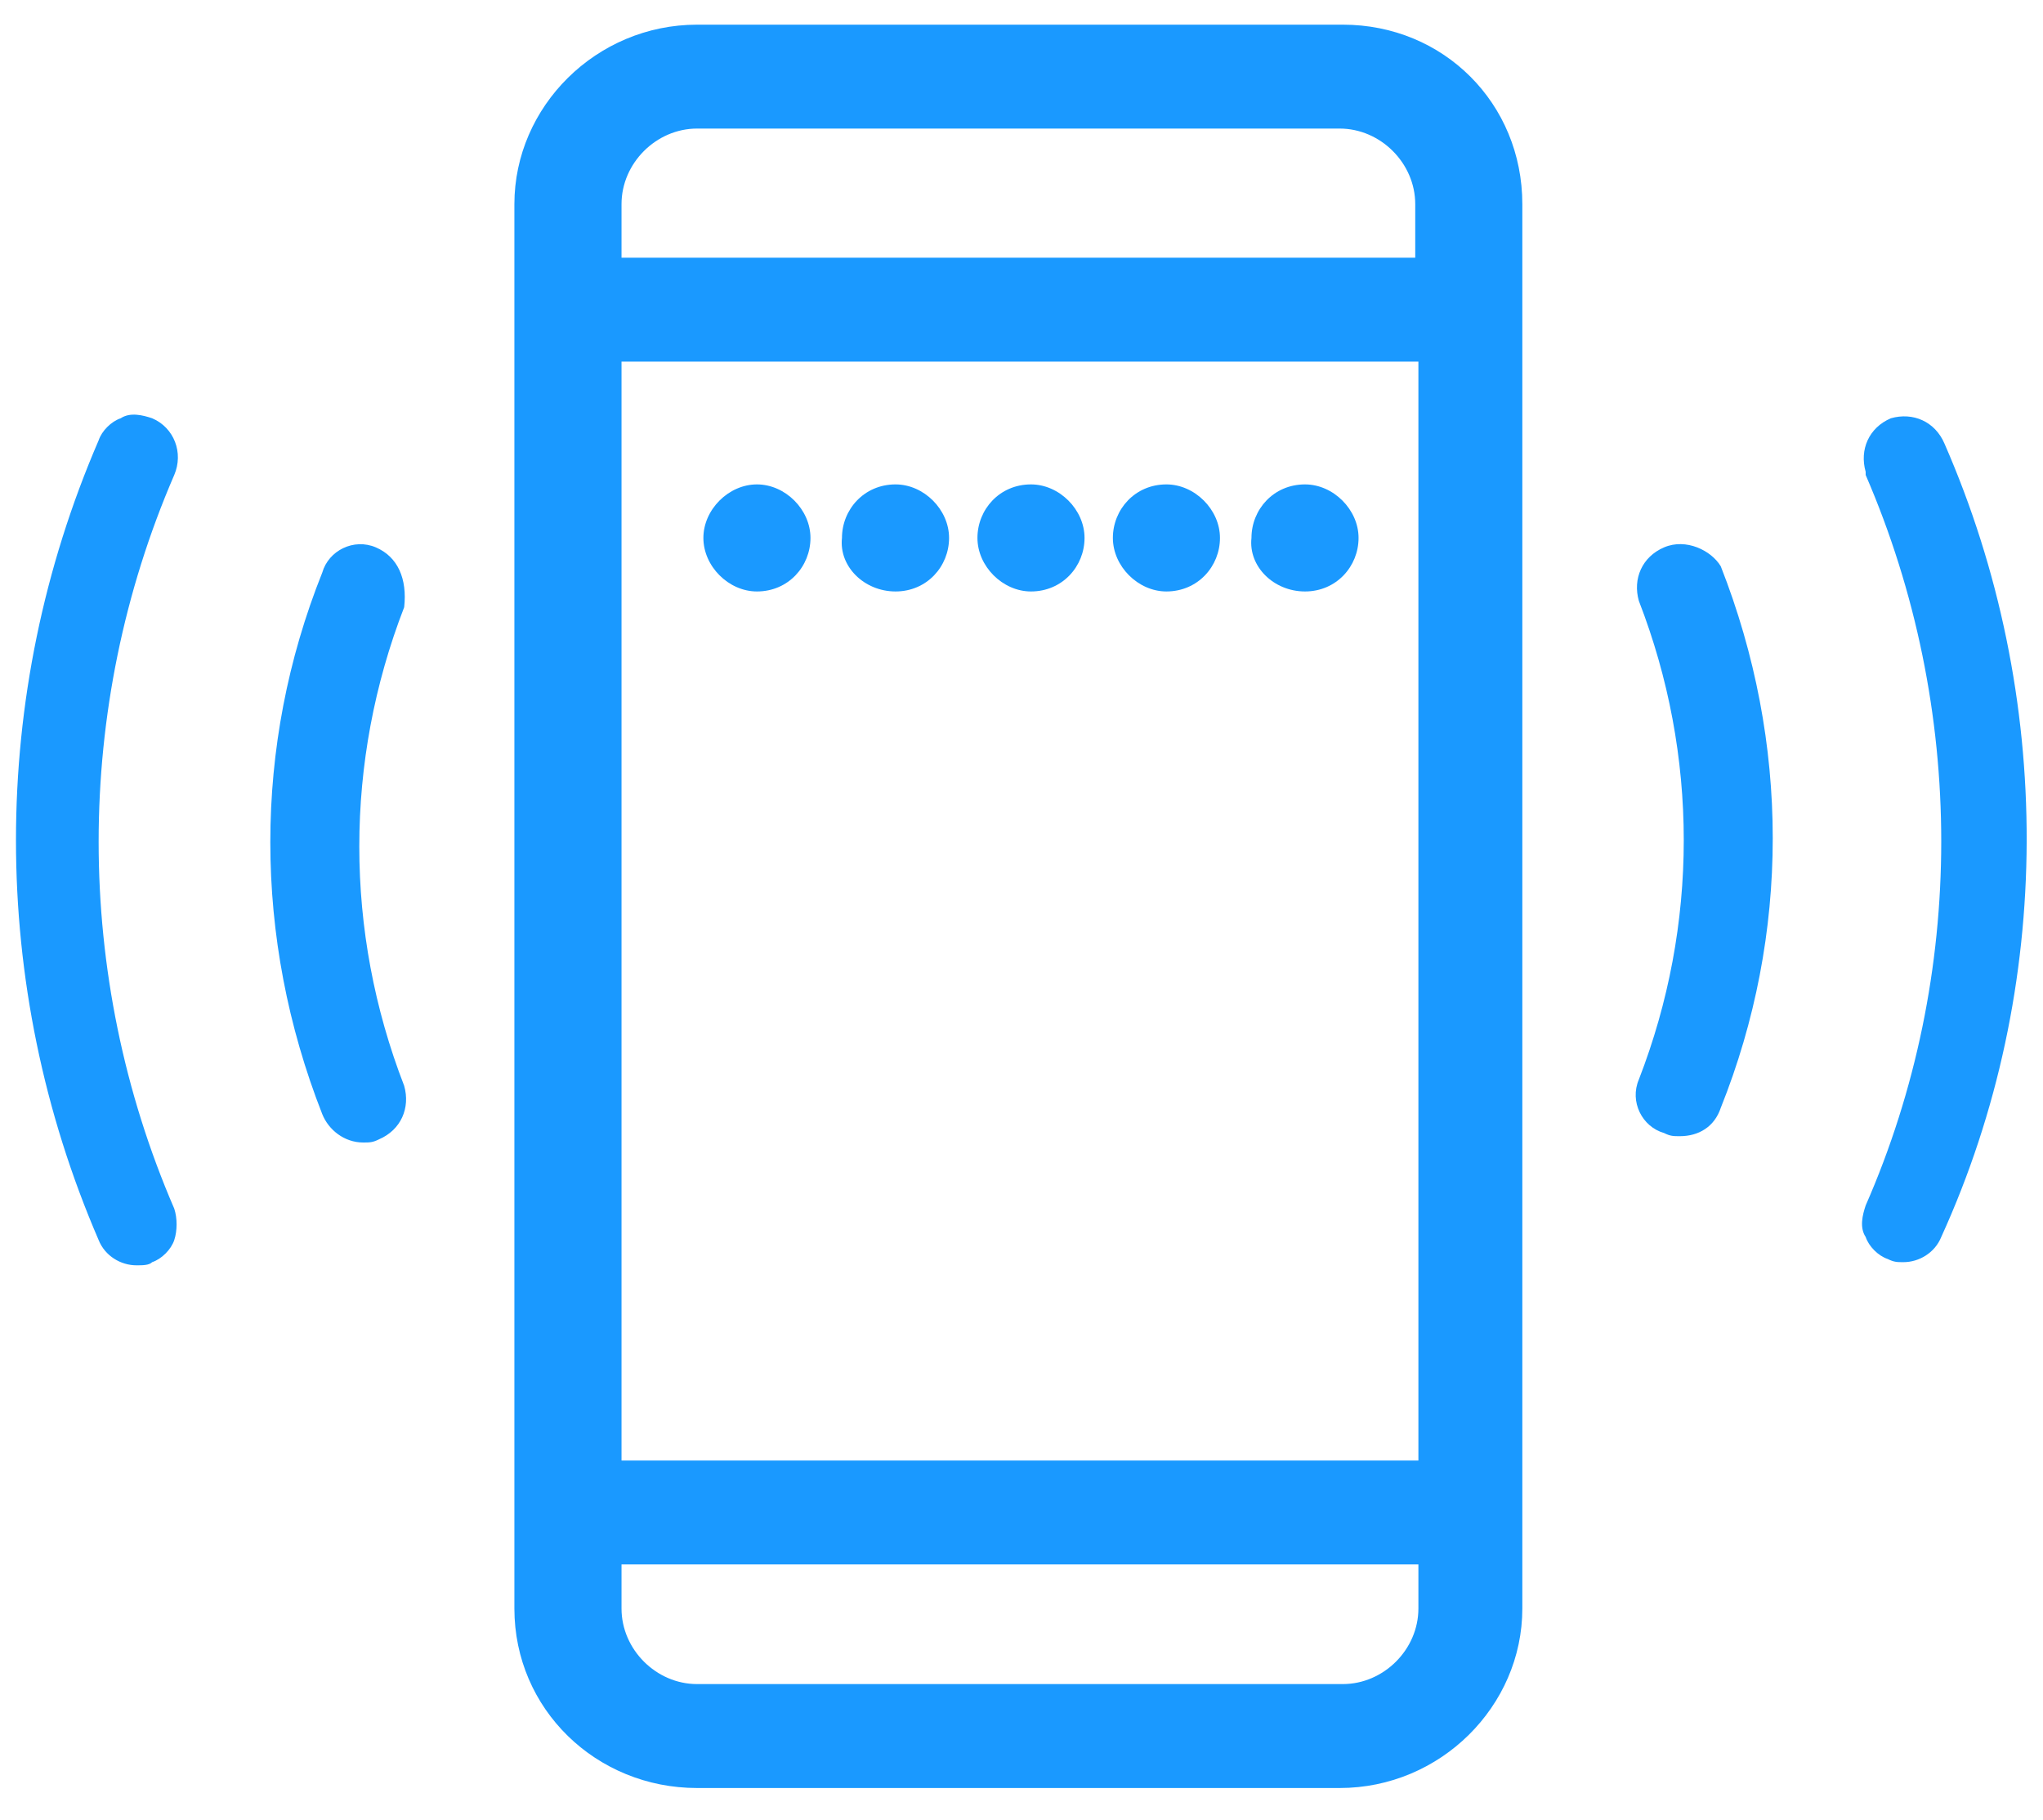 <?xml version="1.0"?>
<svg viewBox="0 0 55 49" fill="black">
  <path d="M36.15 0.664H18.767C16.053 0.664 13.848 2.868 13.848 5.496V43.301C13.848 46.013 16.053 48.133 18.767 48.133H36.065C38.778 48.133 40.983 45.929 40.983 43.301V5.496C40.983 2.783 38.863 0.664 36.15 0.664ZM38.185 43.301C38.185 44.403 37.252 45.335 36.15 45.335H18.767C17.664 45.335 16.732 44.403 16.732 43.301V42.114H38.185V43.301ZM38.185 39.317H16.732V9.734H38.185V39.317ZM38.185 6.937H16.732V5.496C16.732 4.394 17.664 3.461 18.767 3.461H36.065C37.167 3.461 38.1 4.394 38.1 5.496V6.937H38.185ZM44.799 14.735C44.205 14.989 43.951 15.583 44.12 16.176C45.732 20.33 45.732 24.907 44.12 29.06C43.866 29.654 44.205 30.332 44.799 30.501C44.968 30.586 45.053 30.586 45.223 30.586C45.732 30.586 46.156 30.332 46.325 29.823C48.191 25.161 48.191 19.991 46.325 15.244C46.071 14.82 45.392 14.481 44.799 14.735ZM10.118 14.735C9.524 14.481 8.846 14.82 8.676 15.413C6.811 20.075 6.811 25.246 8.676 29.993C8.846 30.417 9.27 30.756 9.778 30.756C9.948 30.756 10.033 30.756 10.202 30.671C10.796 30.417 11.05 29.823 10.881 29.23C9.27 25.076 9.27 20.499 10.881 16.346C10.966 15.583 10.711 14.989 10.118 14.735ZM52.346 11.938C52.091 11.345 51.498 11.09 50.904 11.26C50.31 11.514 50.056 12.107 50.226 12.701V12.786C52.939 19.058 52.939 26.263 50.226 32.451C50.141 32.705 50.056 33.044 50.226 33.299C50.31 33.553 50.565 33.807 50.819 33.892C50.989 33.977 51.074 33.977 51.243 33.977C51.667 33.977 52.091 33.722 52.261 33.299C55.313 26.602 55.313 18.719 52.346 11.938ZM4.691 12.786C4.945 12.192 4.691 11.514 4.097 11.26C3.843 11.175 3.504 11.09 3.249 11.26C2.995 11.345 2.74 11.599 2.656 11.853C-0.312 18.719 -0.312 26.517 2.656 33.383C2.825 33.807 3.249 34.062 3.673 34.062C3.843 34.062 4.012 34.062 4.097 33.977C4.351 33.892 4.606 33.638 4.691 33.383C4.775 33.129 4.775 32.79 4.691 32.536C1.977 26.263 1.977 19.058 4.691 12.786ZM20.378 15.922C21.226 15.922 21.819 15.244 21.819 14.481C21.819 13.718 21.141 13.04 20.378 13.04C19.615 13.04 18.936 13.718 18.936 14.481C18.936 15.244 19.615 15.922 20.378 15.922ZM24.109 15.922C24.957 15.922 25.55 15.244 25.55 14.481C25.55 13.718 24.872 13.04 24.109 13.04C23.261 13.04 22.667 13.718 22.667 14.481C22.582 15.244 23.261 15.922 24.109 15.922ZM27.755 15.922C28.603 15.922 29.197 15.244 29.197 14.481C29.197 13.718 28.518 13.04 27.755 13.04C26.907 13.04 26.314 13.718 26.314 14.481C26.314 15.244 26.992 15.922 27.755 15.922ZM31.401 15.922C32.249 15.922 32.843 15.244 32.843 14.481C32.843 13.718 32.164 13.04 31.401 13.04C30.553 13.04 29.96 13.718 29.96 14.481C29.96 15.244 30.638 15.922 31.401 15.922ZM35.132 15.922C35.98 15.922 36.574 15.244 36.574 14.481C36.574 13.718 35.895 13.04 35.132 13.04C34.284 13.04 33.691 13.718 33.691 14.481C33.606 15.244 34.284 15.922 35.132 15.922Z" fill="#1A99FF"/>
</svg>
